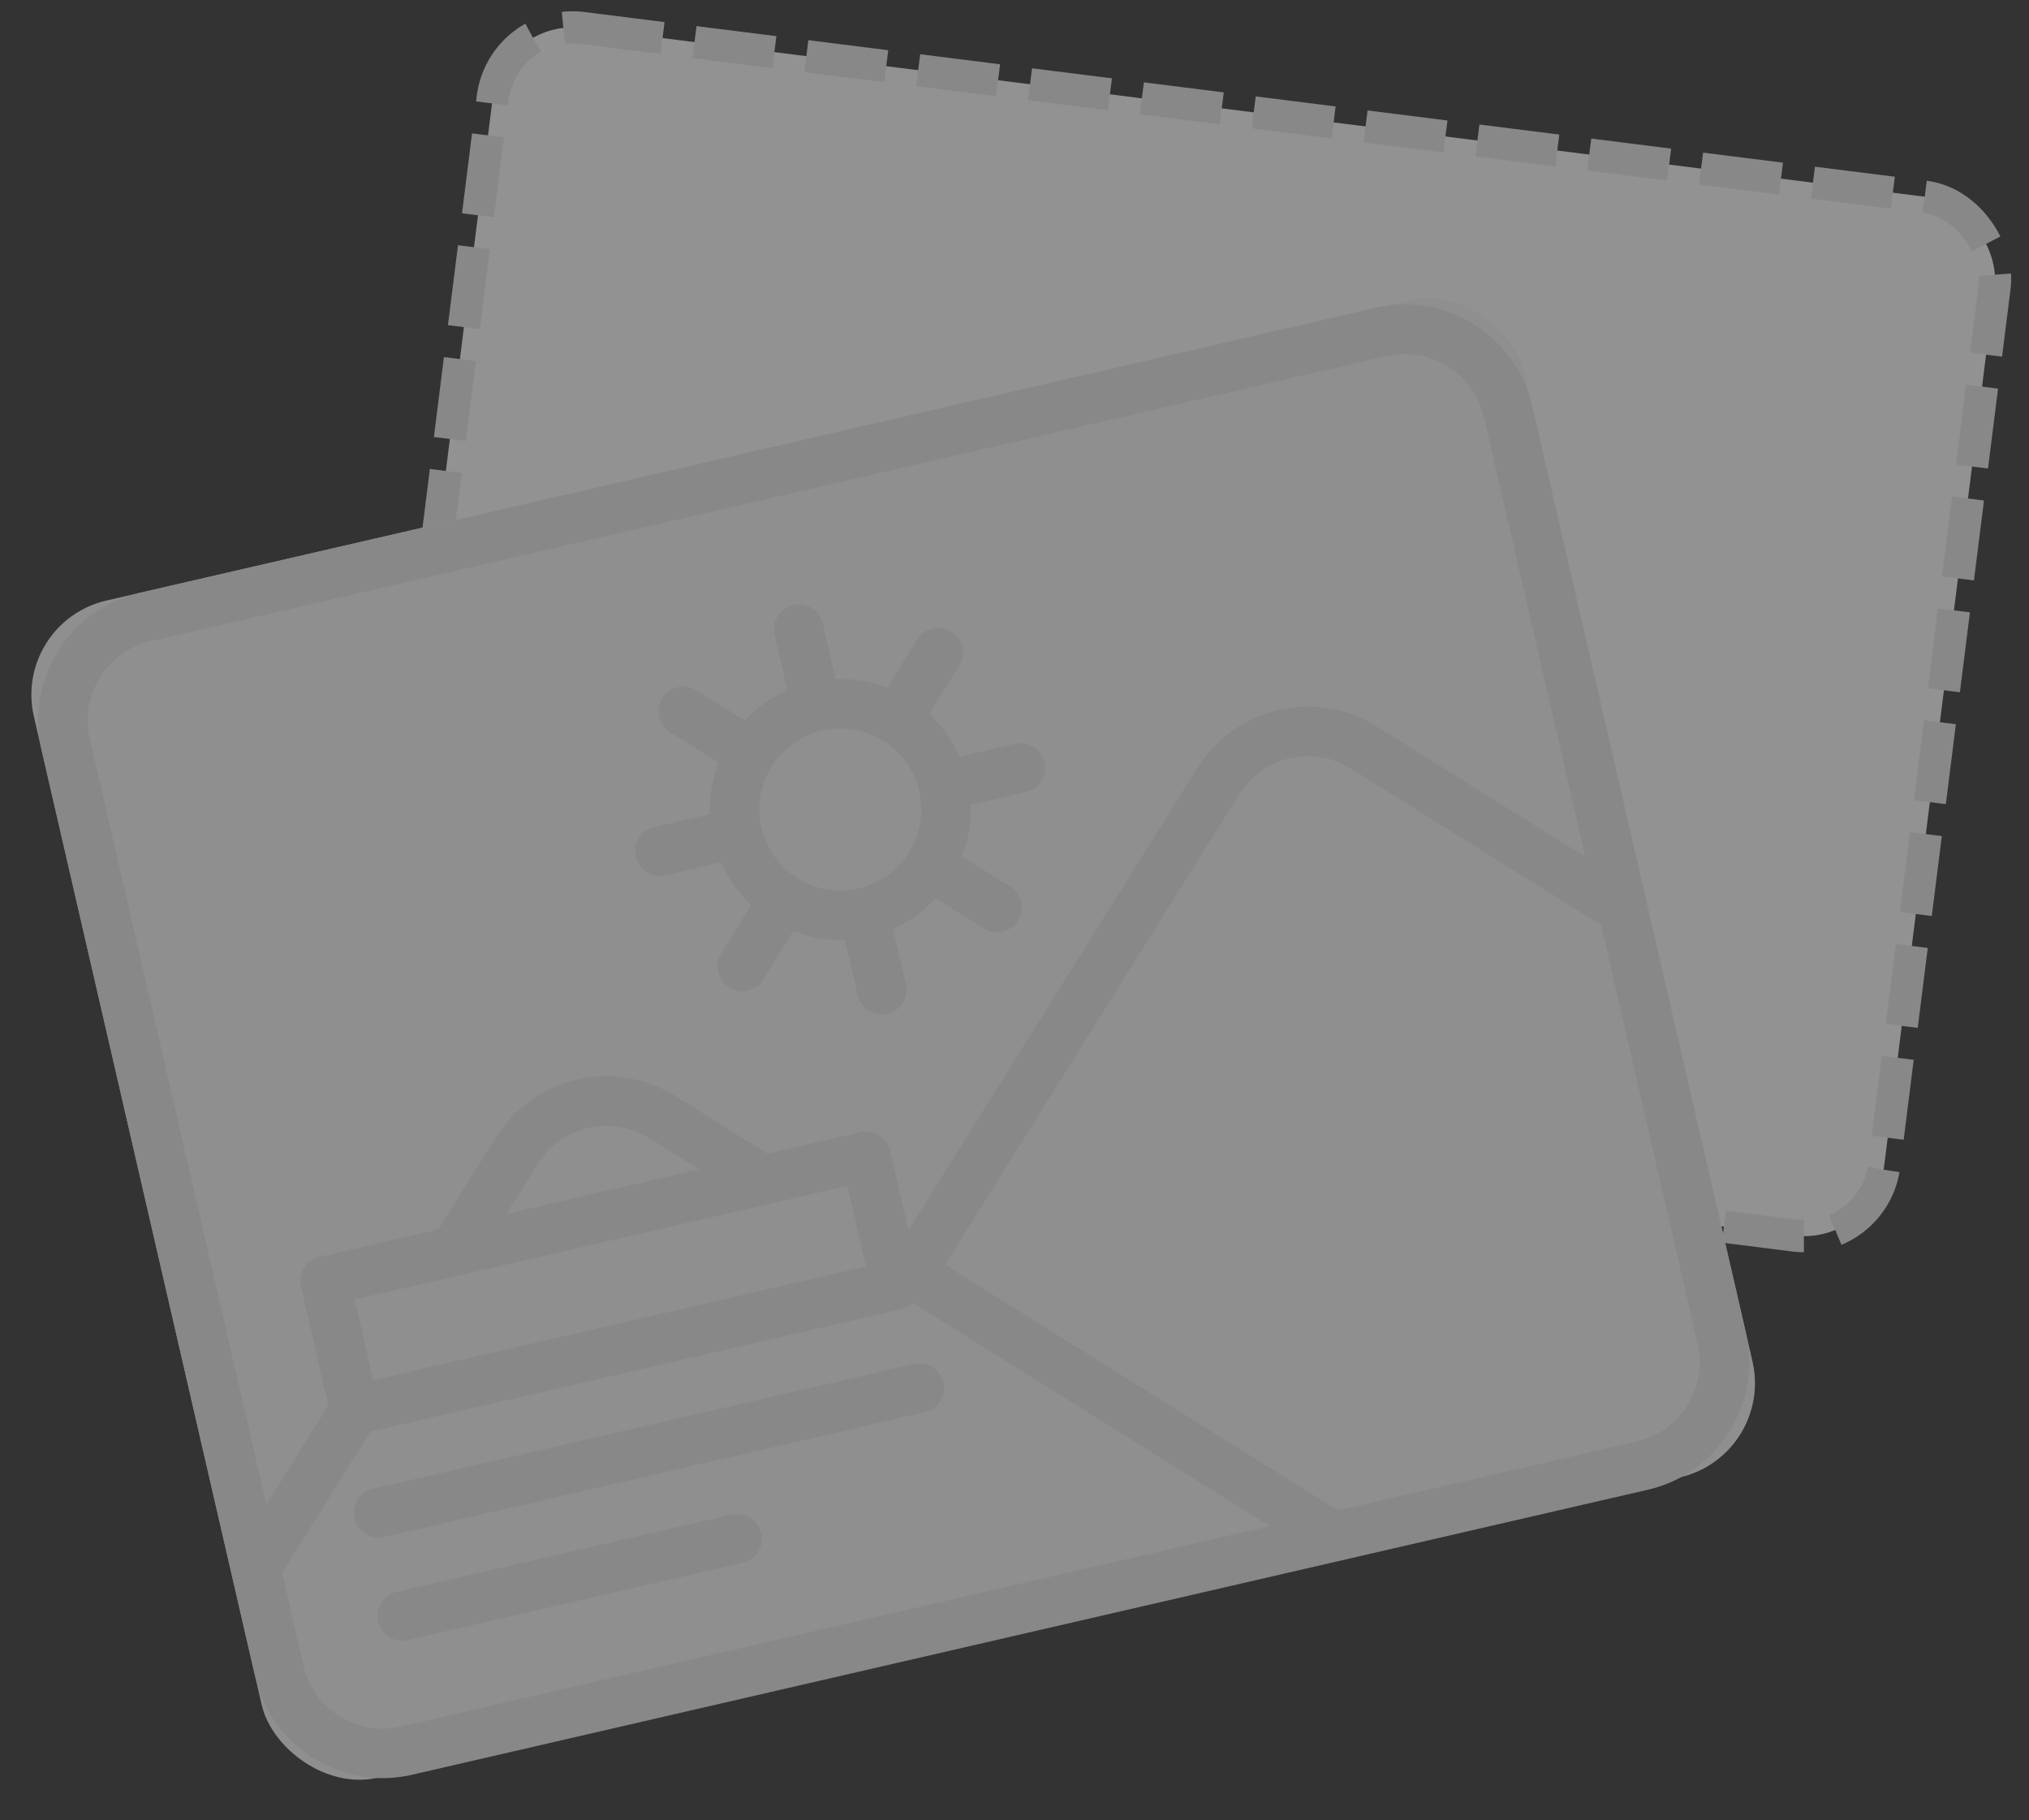 <svg width="126" height="113" viewBox="0 0 126 113" fill="none" xmlns="http://www.w3.org/2000/svg">
<rect x="0" y="0" width="126" height="113" fill="#333333" stroke="none"/>
<g opacity="0.5">
<rect x="31.222" y="1.117" width="94" height="65" rx="5" transform="rotate(7.163 31.222 1.117)" fill="#F2F2F2" stroke="#DEDEDE" stroke-width="2" stroke-linejoin="round" stroke-dasharray="5 2"/>
<rect x="0.755" y="38.635" width="95" height="75" rx="6" transform="rotate(-12.984 0.755 38.635)" fill="#ECECEC"/>
<path d="M85.429 19.111L8.653 36.814C4.298 37.818 1.572 42.178 2.576 46.532L14.377 97.715C14.377 97.716 14.378 97.717 14.378 97.717L15.853 104.114C16.857 108.469 21.217 111.195 25.571 110.191L102.347 92.488C106.702 91.484 109.428 87.124 108.424 82.77L95.147 25.188C94.143 20.833 89.784 18.107 85.429 19.111ZM24.88 107.192C22.179 107.815 19.475 106.124 18.852 103.423L17.52 97.646L22.997 88.885L55.966 81.284C56.246 81.219 56.489 81.081 56.683 80.895L78.841 94.75L24.88 107.192V107.192ZM52.622 73.632L53.742 78.487C53.748 78.515 53.754 78.543 53.761 78.57L53.775 78.63L23.184 85.684L22.032 80.685L52.622 73.632ZM31.459 75.353L33.393 72.261C34.104 71.122 35.217 70.329 36.525 70.028C37.834 69.726 39.181 69.952 40.319 70.664L43.412 72.597L31.459 75.353ZM105.425 83.462C106.048 86.162 104.357 88.867 101.656 89.49L83.083 93.772L58.694 78.522L76.954 49.318C77.666 48.18 78.779 47.387 80.087 47.085C81.395 46.783 82.743 47.009 83.881 47.721L99.425 57.44L105.425 83.462L105.425 83.462ZM98.447 53.199L85.513 45.112C83.677 43.964 81.505 43.6 79.395 44.086C77.286 44.572 75.492 45.851 74.344 47.687L56.411 76.367L55.276 71.441C55.085 70.613 54.259 70.096 53.43 70.287L47.654 71.619L41.951 68.054C40.116 66.906 37.943 66.542 35.834 67.028C33.724 67.515 31.93 68.793 30.782 70.629L27.217 76.331L19.841 78.032C19.013 78.223 18.496 79.049 18.687 79.877L20.388 87.253L16.542 93.404L5.575 45.841C4.952 43.14 6.643 40.435 9.344 39.813L86.12 22.11C88.822 21.488 91.525 23.178 92.148 25.879L98.447 53.199Z" fill="#DEDEDE"/>
<path d="M63.032 46.175L59.588 46.969C59.137 45.951 58.491 45.058 57.703 44.327L59.578 41.329C60.028 40.608 59.809 39.659 59.089 39.209C58.368 38.758 57.418 38.977 56.968 39.697L55.093 42.696C54.091 42.308 53.005 42.117 51.893 42.157L51.099 38.714C50.908 37.885 50.082 37.369 49.254 37.56C48.425 37.751 47.909 38.577 48.1 39.405L48.894 42.849C47.876 43.3 46.983 43.946 46.252 44.734L43.254 42.859C42.533 42.408 41.584 42.627 41.133 43.348C40.683 44.069 40.902 45.018 41.622 45.468L44.62 47.343C44.233 48.345 44.042 49.432 44.082 50.544L40.639 51.337C39.81 51.529 39.294 52.355 39.485 53.183C39.676 54.011 40.502 54.528 41.33 54.337L44.774 53.543C45.225 54.56 45.871 55.453 46.659 56.184L44.784 59.183C44.334 59.903 44.553 60.853 45.273 61.303C45.634 61.528 46.051 61.586 46.435 61.498C46.819 61.41 47.169 61.175 47.394 60.814L49.269 57.816C50.271 58.204 51.357 58.394 52.469 58.354L53.263 61.798C53.454 62.626 54.28 63.143 55.108 62.952C55.937 62.761 56.453 61.935 56.262 61.106L55.468 57.663C56.485 57.212 57.378 56.565 58.11 55.778L61.108 57.652C61.468 57.877 61.886 57.936 62.269 57.847C62.653 57.759 63.003 57.524 63.228 57.163C63.679 56.443 63.46 55.493 62.739 55.043L59.742 53.168C60.129 52.166 60.32 51.08 60.28 49.968L63.723 49.174C64.551 48.983 65.068 48.157 64.877 47.329C64.686 46.5 63.86 45.984 63.032 46.175ZM53.31 55.154C50.609 55.777 47.905 54.086 47.282 51.385C46.66 48.684 48.35 45.98 51.051 45.357C53.753 44.734 56.456 46.425 57.079 49.126C57.702 51.827 56.011 54.531 53.31 55.154Z" fill="#DEDEDE"/>
<path d="M56.75 84.683L23.16 92.428C22.332 92.618 21.815 93.445 22.006 94.273C22.197 95.101 23.023 95.618 23.852 95.427L57.441 87.682C58.27 87.491 58.786 86.665 58.595 85.837C58.404 85.008 57.578 84.492 56.75 84.683Z" fill="#DEDEDE"/>
<path d="M45.429 94.031L24.635 98.825C23.807 99.016 23.291 99.843 23.482 100.671C23.672 101.499 24.498 102.016 25.327 101.825L46.12 97.03C46.949 96.839 47.465 96.013 47.274 95.185C47.083 94.357 46.257 93.84 45.429 94.031Z" fill="#DEDEDE"/>
</g>
</svg>
